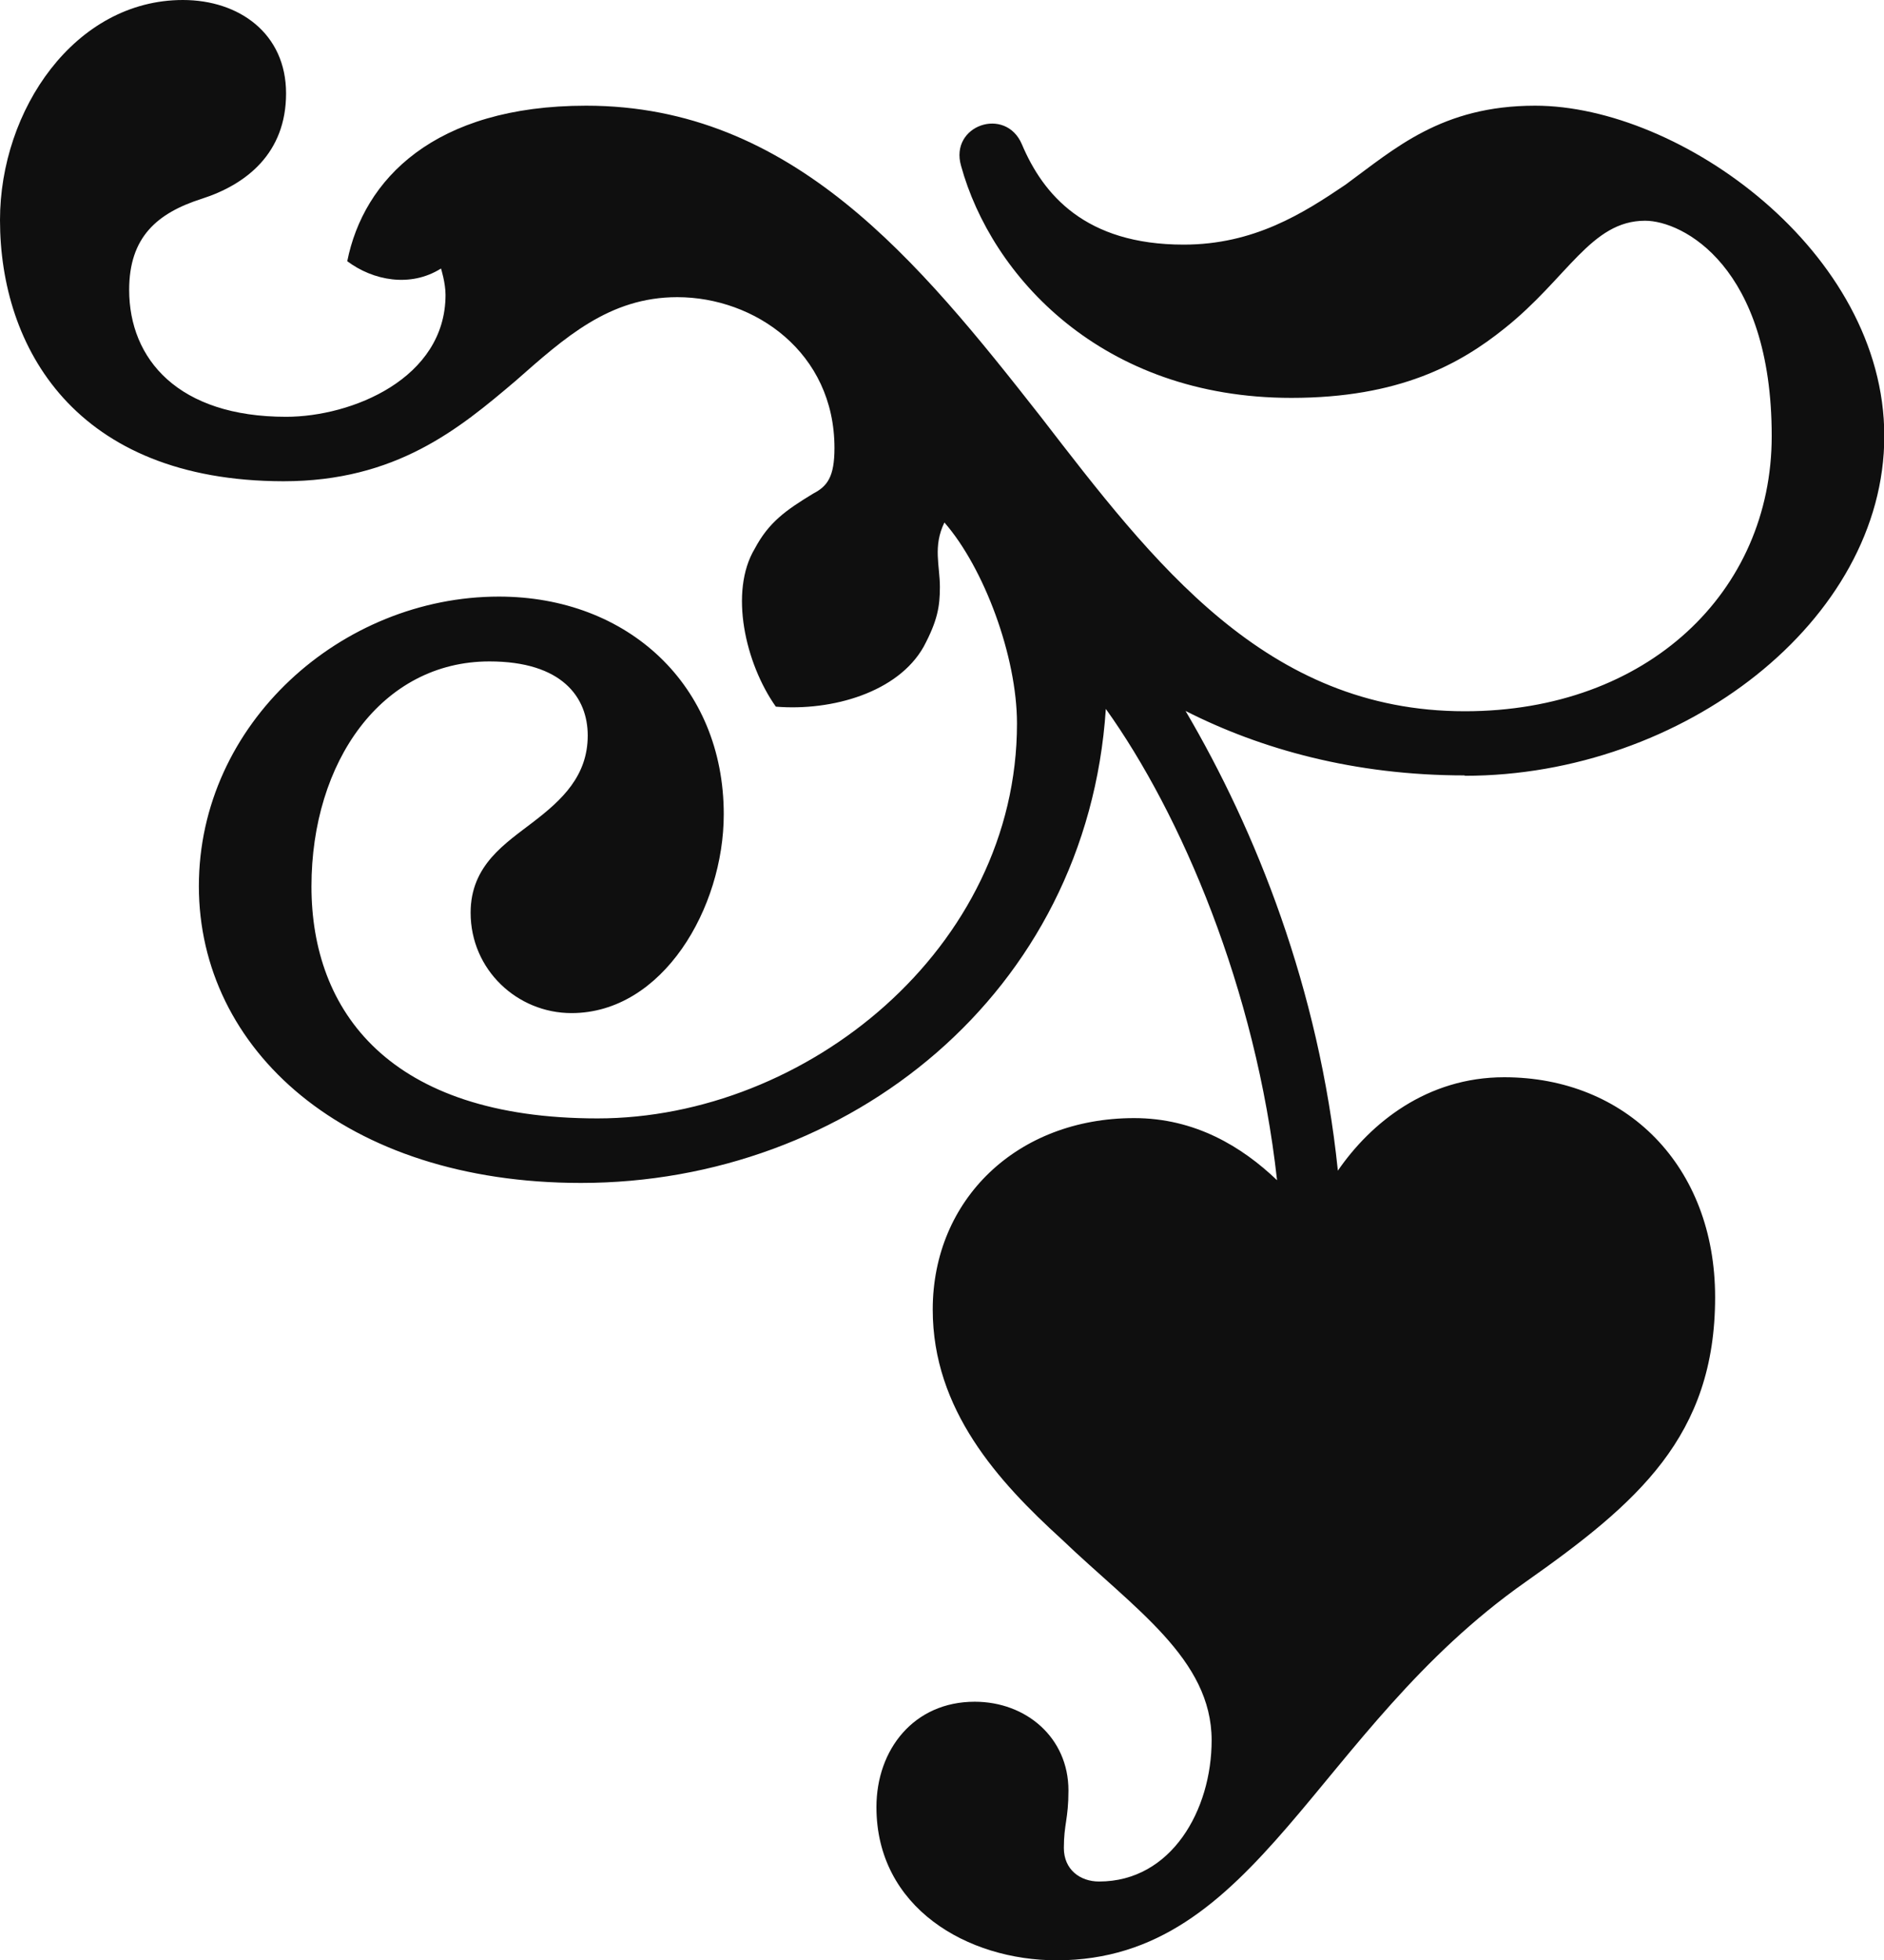 <svg width="25" height="26" viewBox="0 0 25 26" fill="none" xmlns="http://www.w3.org/2000/svg">
<g clip-path="url(#clip0_407_421)">
<path d="M19.433 10.286C17.974 10.286 16.73 9.938 15.732 9.431C16.665 11.018 17.503 13.112 17.753 15.529C18.19 14.894 18.937 14.29 19.96 14.29C21.575 14.29 22.759 15.462 22.759 17.208C22.759 19.051 21.731 19.938 20.241 20.987C17.443 22.953 16.695 26.004 14.022 26.004C12.839 26.004 11.63 25.308 11.63 23.972C11.63 23.209 12.126 22.574 12.934 22.574C13.616 22.574 14.178 23.05 14.178 23.751C14.178 24.131 14.117 24.197 14.117 24.514C14.117 24.801 14.333 24.959 14.584 24.959C15.547 24.959 16.078 24.007 16.078 23.086C16.078 22.005 15.05 21.34 14.087 20.418C13.249 19.655 12.377 18.703 12.377 17.372C12.377 15.912 13.495 14.832 15.05 14.832C15.858 14.832 16.48 15.211 16.946 15.656C16.665 13.117 15.672 10.798 14.674 9.404C14.424 13.183 11.254 15.692 7.709 15.692C4.569 15.692 2.639 13.915 2.639 11.755C2.639 9.594 4.534 7.914 6.62 7.914C8.33 7.914 9.604 9.087 9.604 10.802C9.604 12.041 8.797 13.439 7.583 13.439C6.866 13.439 6.245 12.866 6.245 12.107C6.245 11.472 6.711 11.186 7.082 10.899C7.454 10.613 7.799 10.295 7.799 9.757C7.799 9.25 7.458 8.774 6.495 8.774C5.066 8.774 4.133 10.105 4.133 11.759C4.133 13.412 5.161 14.836 7.929 14.836C10.697 14.836 13.495 12.583 13.495 9.598C13.495 8.708 13.059 7.535 12.532 6.931C12.377 7.248 12.472 7.504 12.472 7.786C12.472 8.042 12.442 8.232 12.256 8.58C11.915 9.184 11.043 9.435 10.295 9.374C9.889 8.8 9.674 7.848 10.015 7.279C10.2 6.931 10.421 6.772 10.792 6.547C10.978 6.45 11.073 6.327 11.073 5.943C11.073 4.674 10.015 3.942 8.987 3.942C8.084 3.942 7.493 4.48 6.841 5.053C6.093 5.688 5.256 6.384 3.761 6.384C0.993 6.38 0 4.603 0 2.919C0 1.459 0.993 0 2.427 0C3.174 0 3.796 0.445 3.796 1.239C3.796 2.033 3.269 2.447 2.677 2.637C2.086 2.826 1.714 3.144 1.714 3.845C1.714 4.766 2.367 5.529 3.796 5.529C4.668 5.529 5.912 5.022 5.912 3.911C5.912 3.752 5.852 3.562 5.852 3.562C5.446 3.818 4.949 3.721 4.608 3.465C4.824 2.385 5.757 1.402 7.778 1.402C10.516 1.402 12.191 3.465 13.811 5.529C15.305 7.464 16.795 9.435 19.438 9.435C21.865 9.435 23.51 7.848 23.51 5.785C23.51 3.532 22.327 2.928 21.83 2.928C21.113 2.928 20.802 3.69 19.965 4.356C19.373 4.832 18.565 5.278 17.136 5.278C14.618 5.278 13.154 3.659 12.753 2.2C12.597 1.662 13.344 1.406 13.56 1.914C13.841 2.579 14.398 3.245 15.707 3.245C16.639 3.245 17.291 2.831 17.853 2.451C18.505 1.975 19.127 1.402 20.37 1.402C22.297 1.402 25.004 3.338 25.004 5.785C25.004 8.232 22.331 10.291 19.438 10.291L19.433 10.286Z" fill="#0F0F0F"/>
</g>
<defs>
<clipPath id="clip0_407_421">
<rect width="25" height="26" fill="white"/>
</clipPath>
</defs>
</svg>
